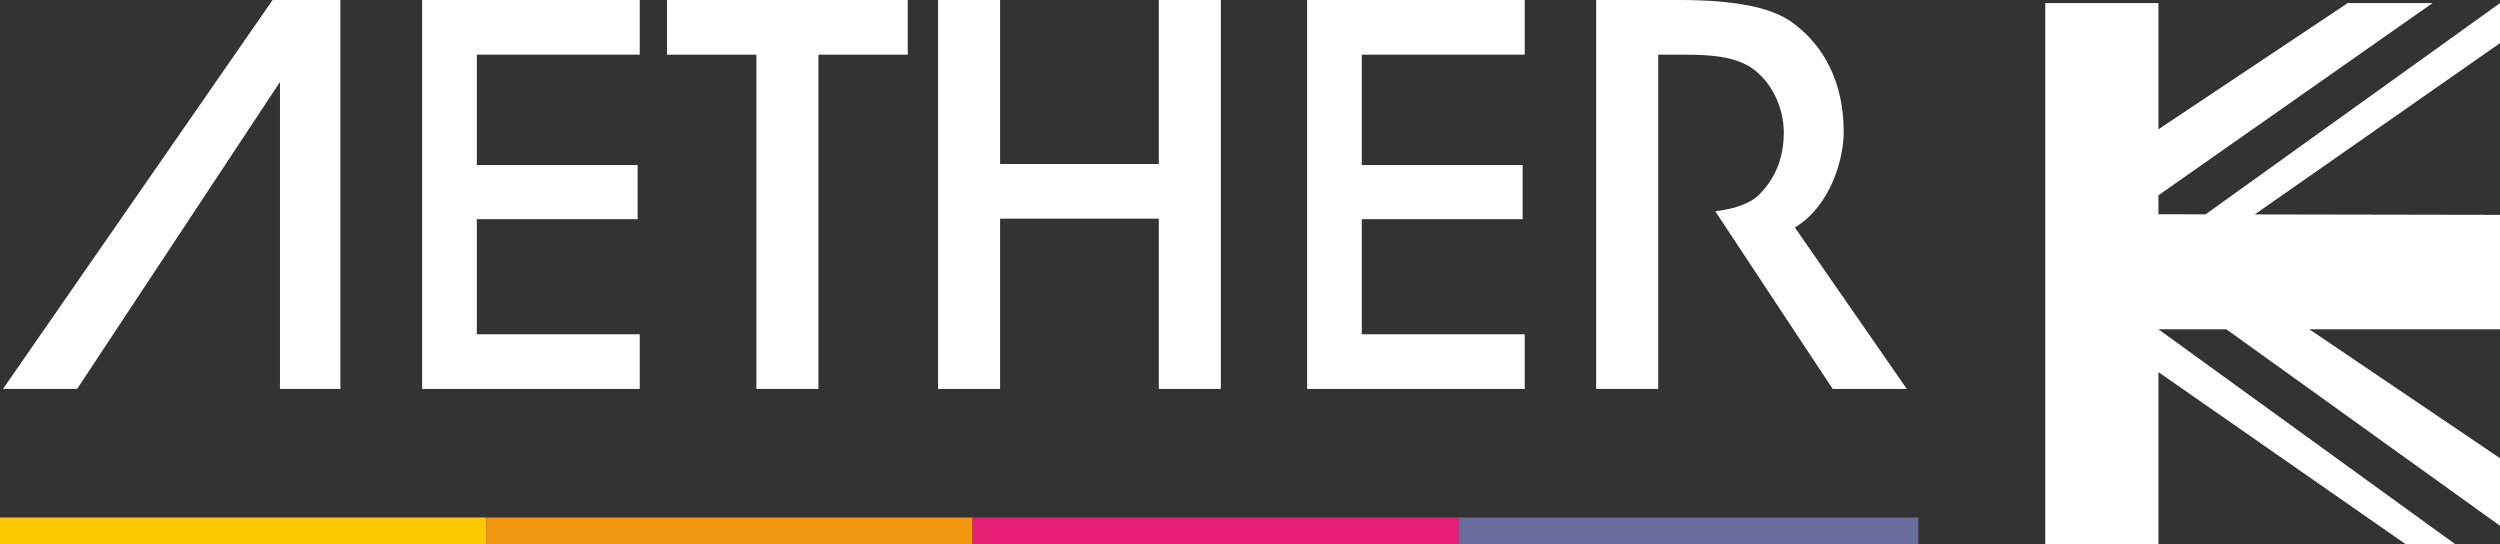 <?xml version="1.0" encoding="UTF-8"?><svg xmlns="http://www.w3.org/2000/svg" viewBox="0 0 380 82.736"><rect x="0" y="0" width="380" height="82.736" fill="#333333" stroke="none"/><defs><style>.d{fill:#696e9f;}.e{fill:#e61f75;}.f{fill:#fff;}.g{fill:#f39610;}.h{fill:#ffc900;}</style></defs><g id="a"/><g id="b"><g id="c"><g><path class="f" d="M114.969,8.309h-13.581V0h36.589V8.309h-13.581V59.119h-9.427V8.309Z"/><path class="f" d="M142.586,59.119V0h9.427V24.926h24.126V0h9.427V59.119h-9.427v-25.884h-24.126v25.884h-9.427Z"/><path class="f" d="M42.555,12.463L11.718,59.119H.454L41.437,0h10.306V59.119h-9.187V12.463Z"/><polygon class="f" points="328.08 56.559 365.68 82.728 373.207 82.728 328.08 50.051 338.404 50.051 380 79.917 380 69.647 351.016 50.051 380 50.051 380 32.659 342.718 32.592 380 6.557 380 .474 335.251 32.579 328.08 32.566 328.08 29.686 369.744 .47 356.852 .47 328.08 19.651 328.08 .47 310.882 .47 310.882 82.728 328.08 82.728 328.08 56.559"/><polygon class="f" points="231.758 8.308 231.758 0 198.684 0 198.684 8.308 198.684 25.085 198.684 33.315 198.684 50.811 198.684 59.119 206.992 59.119 231.758 59.119 231.758 50.811 206.992 50.811 206.992 33.315 231.439 33.315 231.439 25.085 206.992 25.085 206.992 8.308 231.758 8.308"/><polygon class="f" points="97.241 8.308 97.241 0 64.167 0 64.167 8.308 64.167 25.085 64.167 33.315 64.167 50.811 64.167 59.119 72.475 59.119 97.241 59.119 97.241 50.811 72.475 50.811 72.475 33.315 96.921 33.315 96.921 25.085 72.475 25.085 72.475 8.308 97.241 8.308"/><path class="f" d="M272.817,34.575c.157-.101,.318-.2,.466-.298,4.96-3.27,6.962-10.03,6.962-14.243,0-7.766-3.207-13.08-7.361-16.275-2.619-2.083-6.33-3.042-11.405-3.516-1.823-.159-3.885-.242-6.239-.242h-2.314l-0-0h-10.306V59.119h9.427V8.308h3.753l.03,.001h.21c4.234,0,7.51,.32,10.066,1.917,3.116,2.077,5.033,5.992,5.033,9.986,0,3.079-.897,5.885-2.649,8.118-.051,.065-.095,.134-.147,.198-.39,.476-.806,.934-1.278,1.351-1.55,1.328-3.979,1.931-6.343,2.238l.027,.041,17.82,26.961h11.264l-17.015-24.544Z"/><rect class="h" x="34.922" y="43.742" width="4.072" height="73.916" transform="translate(-43.742 117.657) rotate(-90)"/><rect class="g" x="108.837" y="43.742" width="4.072" height="73.916" transform="translate(30.174 191.573) rotate(-90)"/><rect class="e" x="182.753" y="43.742" width="4.072" height="73.916" transform="translate(104.089 265.489) rotate(-90)"/><rect class="d" x="254.63" y="45.78" width="4.072" height="69.839" transform="translate(175.967 337.366) rotate(-90)"/></g></g></g></svg>